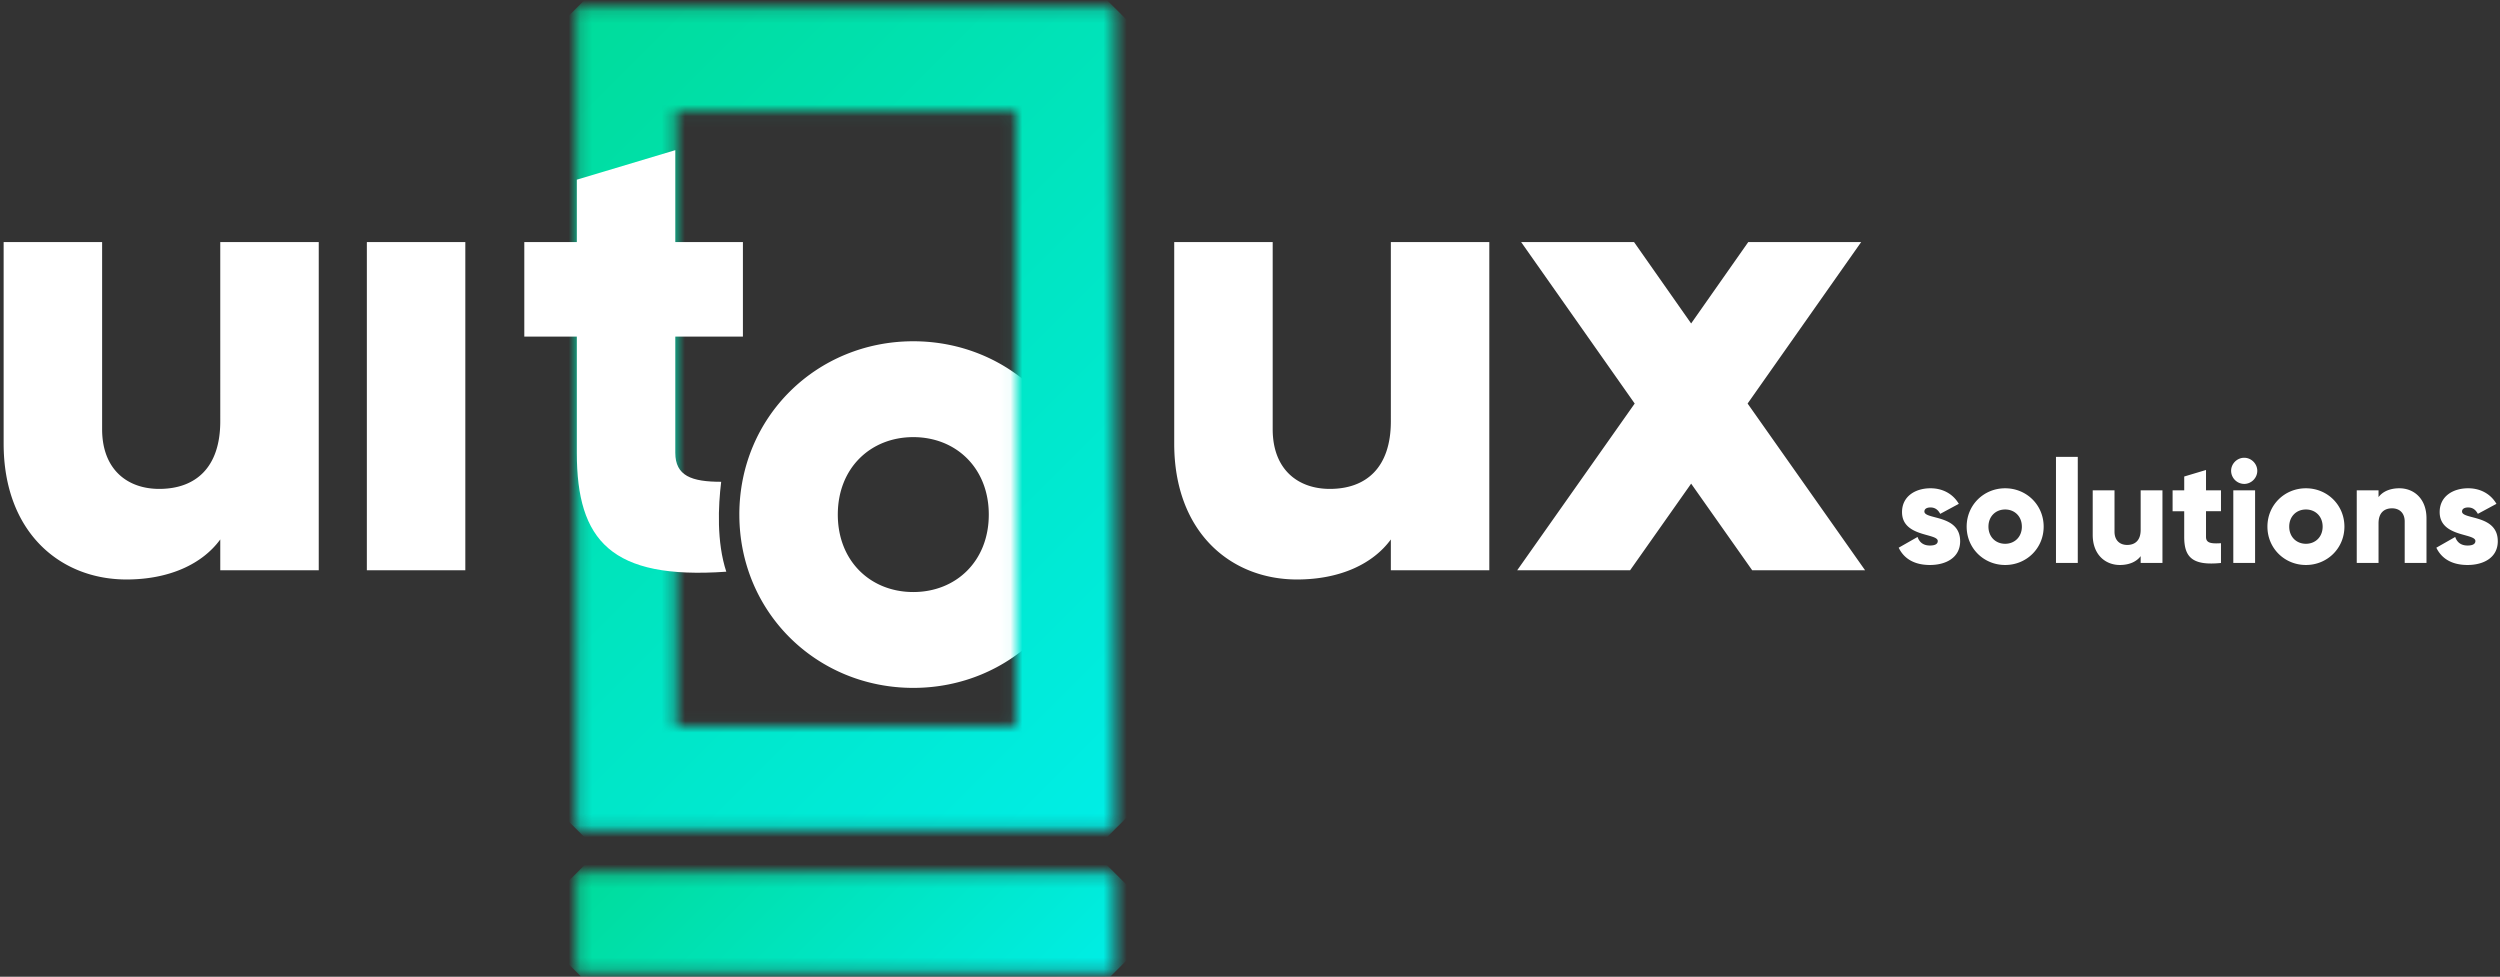 <svg xmlns="http://www.w3.org/2000/svg" xmlns:xlink="http://www.w3.org/1999/xlink" width="215" height="84" viewBox="0 0 215 84">
    <rect x="0" y="0" width="215" height="84" fill="#333333" stroke="none"/>
    <defs>
        <path id="a" d="M.2 70.85h46.246V.167H.2V70.85zM8.697 9.043H37.95v52.93H8.697V9.043z"/>
        <linearGradient id="b" x1="25%" x2="75%" y1="25%" y2="75%">
            <stop offset="0%" stop-color="#00DC9A"/>
            <stop offset="100%" stop-color="#00EEE7"/>
        </linearGradient>
        <path id="d" d="M.2.216h46.246V8.78H.2z"/>
        <linearGradient id="e" x1="25.001%" x2="75%" y1="25.002%" y2="75%">
            <stop offset="0%" stop-color="#00DC9A"/>
            <stop offset="100%" stop-color="#00EEE7"/>
        </linearGradient>
    </defs>
    <g fill="none" fill-rule="evenodd">
        <path fill="#FFFFFF" fill-rule="nonzero" d="M85.036 44.254c0-4.008-2.823-6.661-6.493-6.661-3.669 0-6.492 2.653-6.492 6.661 0 4.008 2.823 6.661 6.492 6.661 3.67 0 6.493-2.653 6.493-6.66m-21.453 0c0-8.412 6.662-14.906 14.96-14.906 8.3 0 14.961 6.494 14.961 14.905 0 8.412-6.662 14.904-14.96 14.904-8.3 0-14.96-6.492-14.96-14.904M31.55 20.817h8.468v28.228h-8.469zM27.412 20.817v28.228h-8.469v-2.653c-1.524 2.089-4.347 3.443-8.072 3.443C5.169 49.835.313 45.77.313 38.149V20.817h8.469v16.09c0 3.5 2.201 5.138 4.91 5.138 3.106 0 5.251-1.807 5.251-5.815V20.817h8.469zM128.081 20.817v28.228h-8.468v-2.653c-1.525 2.089-4.347 3.443-8.074 3.443-5.701 0-10.556-4.065-10.556-11.686V20.817h8.468v16.09c0 3.5 2.202 5.138 4.912 5.138 3.104 0 5.25-1.807 5.25-5.815V20.817h8.468zM150.69 49.045l-5.252-7.452-5.25 7.452h-9.71l10.106-14.34-9.767-13.888h9.71l4.911 7.001 4.912-7h9.711l-9.767 13.887 10.105 14.34zM168.573 46.54c0 1.437-1.25 2.049-2.6 2.049-1.248 0-2.198-.475-2.686-1.487l1.624-.924c.163.474.513.737 1.063.737.45 0 .674-.138.674-.388 0-.687-3.073-.324-3.073-2.486 0-1.362 1.15-2.05 2.448-2.05 1.013 0 1.912.45 2.437 1.338l-1.6.862c-.174-.325-.424-.55-.837-.55-.324 0-.524.126-.524.35 0 .712 3.074.238 3.074 2.55M173.88 45.29c0-.886-.624-1.474-1.436-1.474-.812 0-1.437.588-1.437 1.474 0 .888.625 1.475 1.437 1.475s1.437-.587 1.437-1.475m-4.748 0c0-1.862 1.474-3.298 3.311-3.298 1.836 0 3.311 1.436 3.311 3.298 0 1.863-1.475 3.299-3.31 3.299-1.838 0-3.312-1.436-3.312-3.299M176.814 39.293h1.875v9.12h-1.875zM185.971 42.167v6.248h-1.874v-.588c-.337.462-.962.762-1.787.762-1.262 0-2.337-.9-2.337-2.587v-3.835h1.875v3.56c0 .776.487 1.138 1.087 1.138.687 0 1.162-.4 1.162-1.287v-3.411h1.874zM189.717 43.966v2.212c0 .537.462.587 1.287.537v1.7c-2.449.249-3.162-.489-3.162-2.237v-2.212h-.999v-1.8h1V40.98l1.874-.562v1.749h1.287v1.799h-1.287zM192.064 42.167h1.874v6.248h-1.874v-6.248zm-.188-1.675c0-.611.513-1.124 1.125-1.124s1.125.513 1.125 1.124c0 .613-.513 1.125-1.125 1.125a1.136 1.136 0 0 1-1.125-1.125zM199.747 45.29c0-.886-.625-1.474-1.437-1.474s-1.437.588-1.437 1.474c0 .888.625 1.475 1.437 1.475s1.437-.587 1.437-1.475m-4.748 0c0-1.862 1.474-3.298 3.311-3.298 1.836 0 3.31 1.436 3.31 3.298 0 1.863-1.474 3.299-3.31 3.299-1.837 0-3.311-1.436-3.311-3.299M208.678 44.578v3.836h-1.874v-3.56c0-.775-.488-1.138-1.087-1.138-.688 0-1.163.4-1.163 1.287v3.41h-1.874v-6.246h1.874v.587c.338-.463.963-.762 1.787-.762 1.262 0 2.337.9 2.337 2.586M214.81 46.54c0 1.437-1.25 2.049-2.6 2.049-1.248 0-2.198-.475-2.685-1.487l1.623-.924c.163.474.513.737 1.063.737.45 0 .674-.138.674-.388 0-.687-3.073-.324-3.073-2.486 0-1.362 1.15-2.05 2.449-2.05 1.012 0 1.911.45 2.436 1.338l-1.6.862c-.174-.325-.424-.55-.836-.55-.325 0-.525.126-.525.35 0 .712 3.074.238 3.074 2.55"/>
        <g transform="translate(49.408 .497)">
            <mask id="c" fill="#fff">
                <use xlink:href="#a"/>
            </mask>
            <path fill="url(#b)" fill-rule="nonzero" d="M23.323-22.956l58.465 58.464-58.465 58.464-58.464-58.464z" mask="url(#c)"/>
        </g>
        <g transform="translate(49.408 74.842)">
            <mask id="f" fill="#fff">
                <use xlink:href="#d"/>
            </mask>
            <path fill="url(#e)" fill-rule="nonzero" d="M23.323-22.907L50.73 4.498 23.323 31.903-4.082 4.498z" mask="url(#f)"/>
        </g>
        <path fill="#FFFFFF" fill-rule="nonzero" d="M62.022 41.434c-2.548.002-3.947-.51-3.947-2.495v-9.992h5.815v-8.13h-5.815v-7.904l-8.468 2.54v5.364H45.09v8.13h4.517v9.992c0 7.552 2.942 10.926 12.854 10.227-.838-2.553-.694-5.646-.439-7.732"/>
    </g>
</svg>
